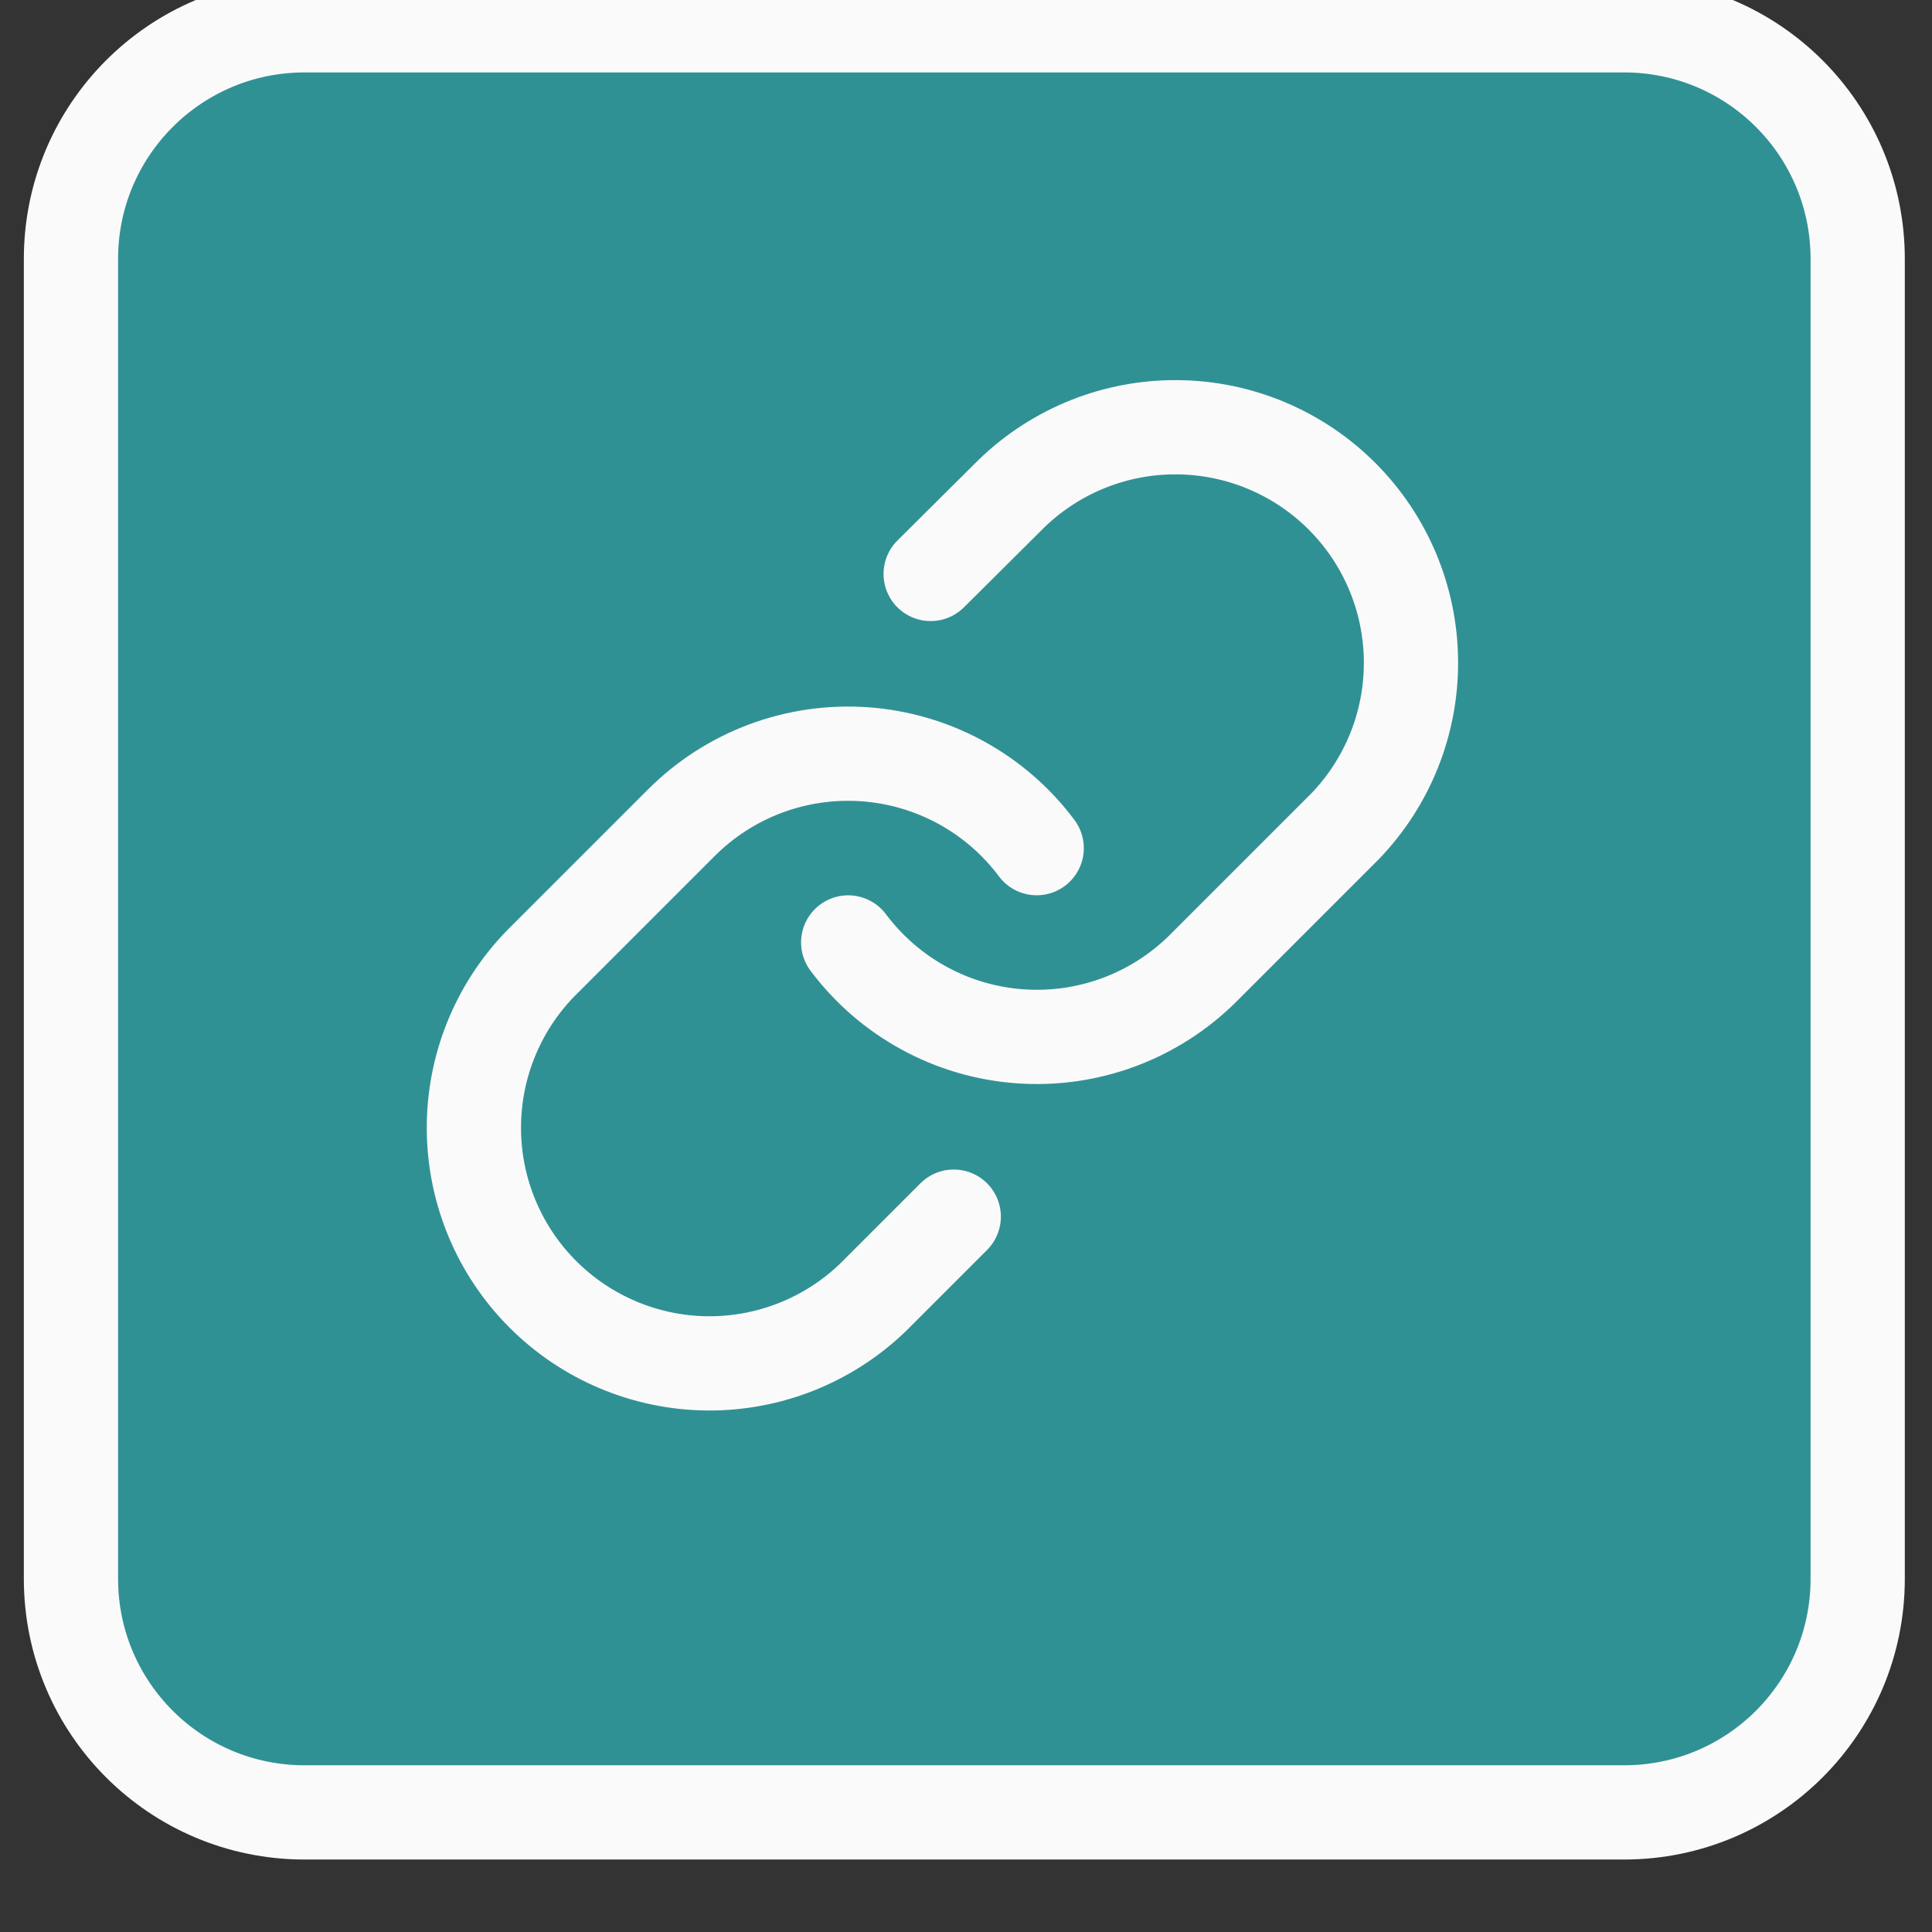 <svg width="41" height="41" viewBox="0 0 41 41" fill="none" xmlns="http://www.w3.org/2000/svg">
<rect x="0" y="0" width="41" height="41" fill="#333333" stroke="none"/>
<g clip-path="url(#clip0)">
<path d="M39.423 33.505C39.423 36.244 37.205 38.462 34.466 38.462H6.463C3.724 38.462 1.506 36.244 1.506 33.505V5.494C1.506 2.755 3.724 0.537 6.463 0.537H34.466C37.205 0.537 39.423 2.755 39.423 5.494V33.505Z" fill="#309195" stroke="#FBFAFA" stroke-width="2" stroke-miterlimit="10"/>
<path d="M18 20C18.43 20.574 18.977 21.049 19.607 21.393C20.236 21.737 20.931 21.941 21.647 21.992C22.362 22.044 23.08 21.94 23.751 21.69C24.423 21.439 25.033 21.047 25.54 20.54L28.54 17.54C29.451 16.597 29.955 15.334 29.943 14.023C29.932 12.712 29.406 11.458 28.479 10.531C27.552 9.604 26.298 9.078 24.987 9.067C23.676 9.055 22.413 9.559 21.47 10.47L19.75 12.18" stroke="#FBFAFA" stroke-width="2" stroke-miterlimit="10" stroke-linecap="round"/>
<path d="M22 17.999C21.571 17.425 21.023 16.95 20.394 16.606C19.765 16.263 19.069 16.058 18.354 16.007C17.638 15.956 16.921 16.059 16.249 16.309C15.577 16.56 14.967 16.952 14.46 17.459L11.46 20.459C10.549 21.402 10.045 22.665 10.057 23.976C10.068 25.287 10.594 26.541 11.521 27.468C12.448 28.395 13.702 28.921 15.013 28.933C16.324 28.944 17.587 28.44 18.53 27.529L20.24 25.819" stroke="#FBFAFA" stroke-width="2" stroke-miterlimit="10" stroke-linecap="round"/>
</g>
<defs>
<clipPath id="clip0">
<rect width="41" height="41" fill="white"/>
</clipPath>
</defs>
</svg>
